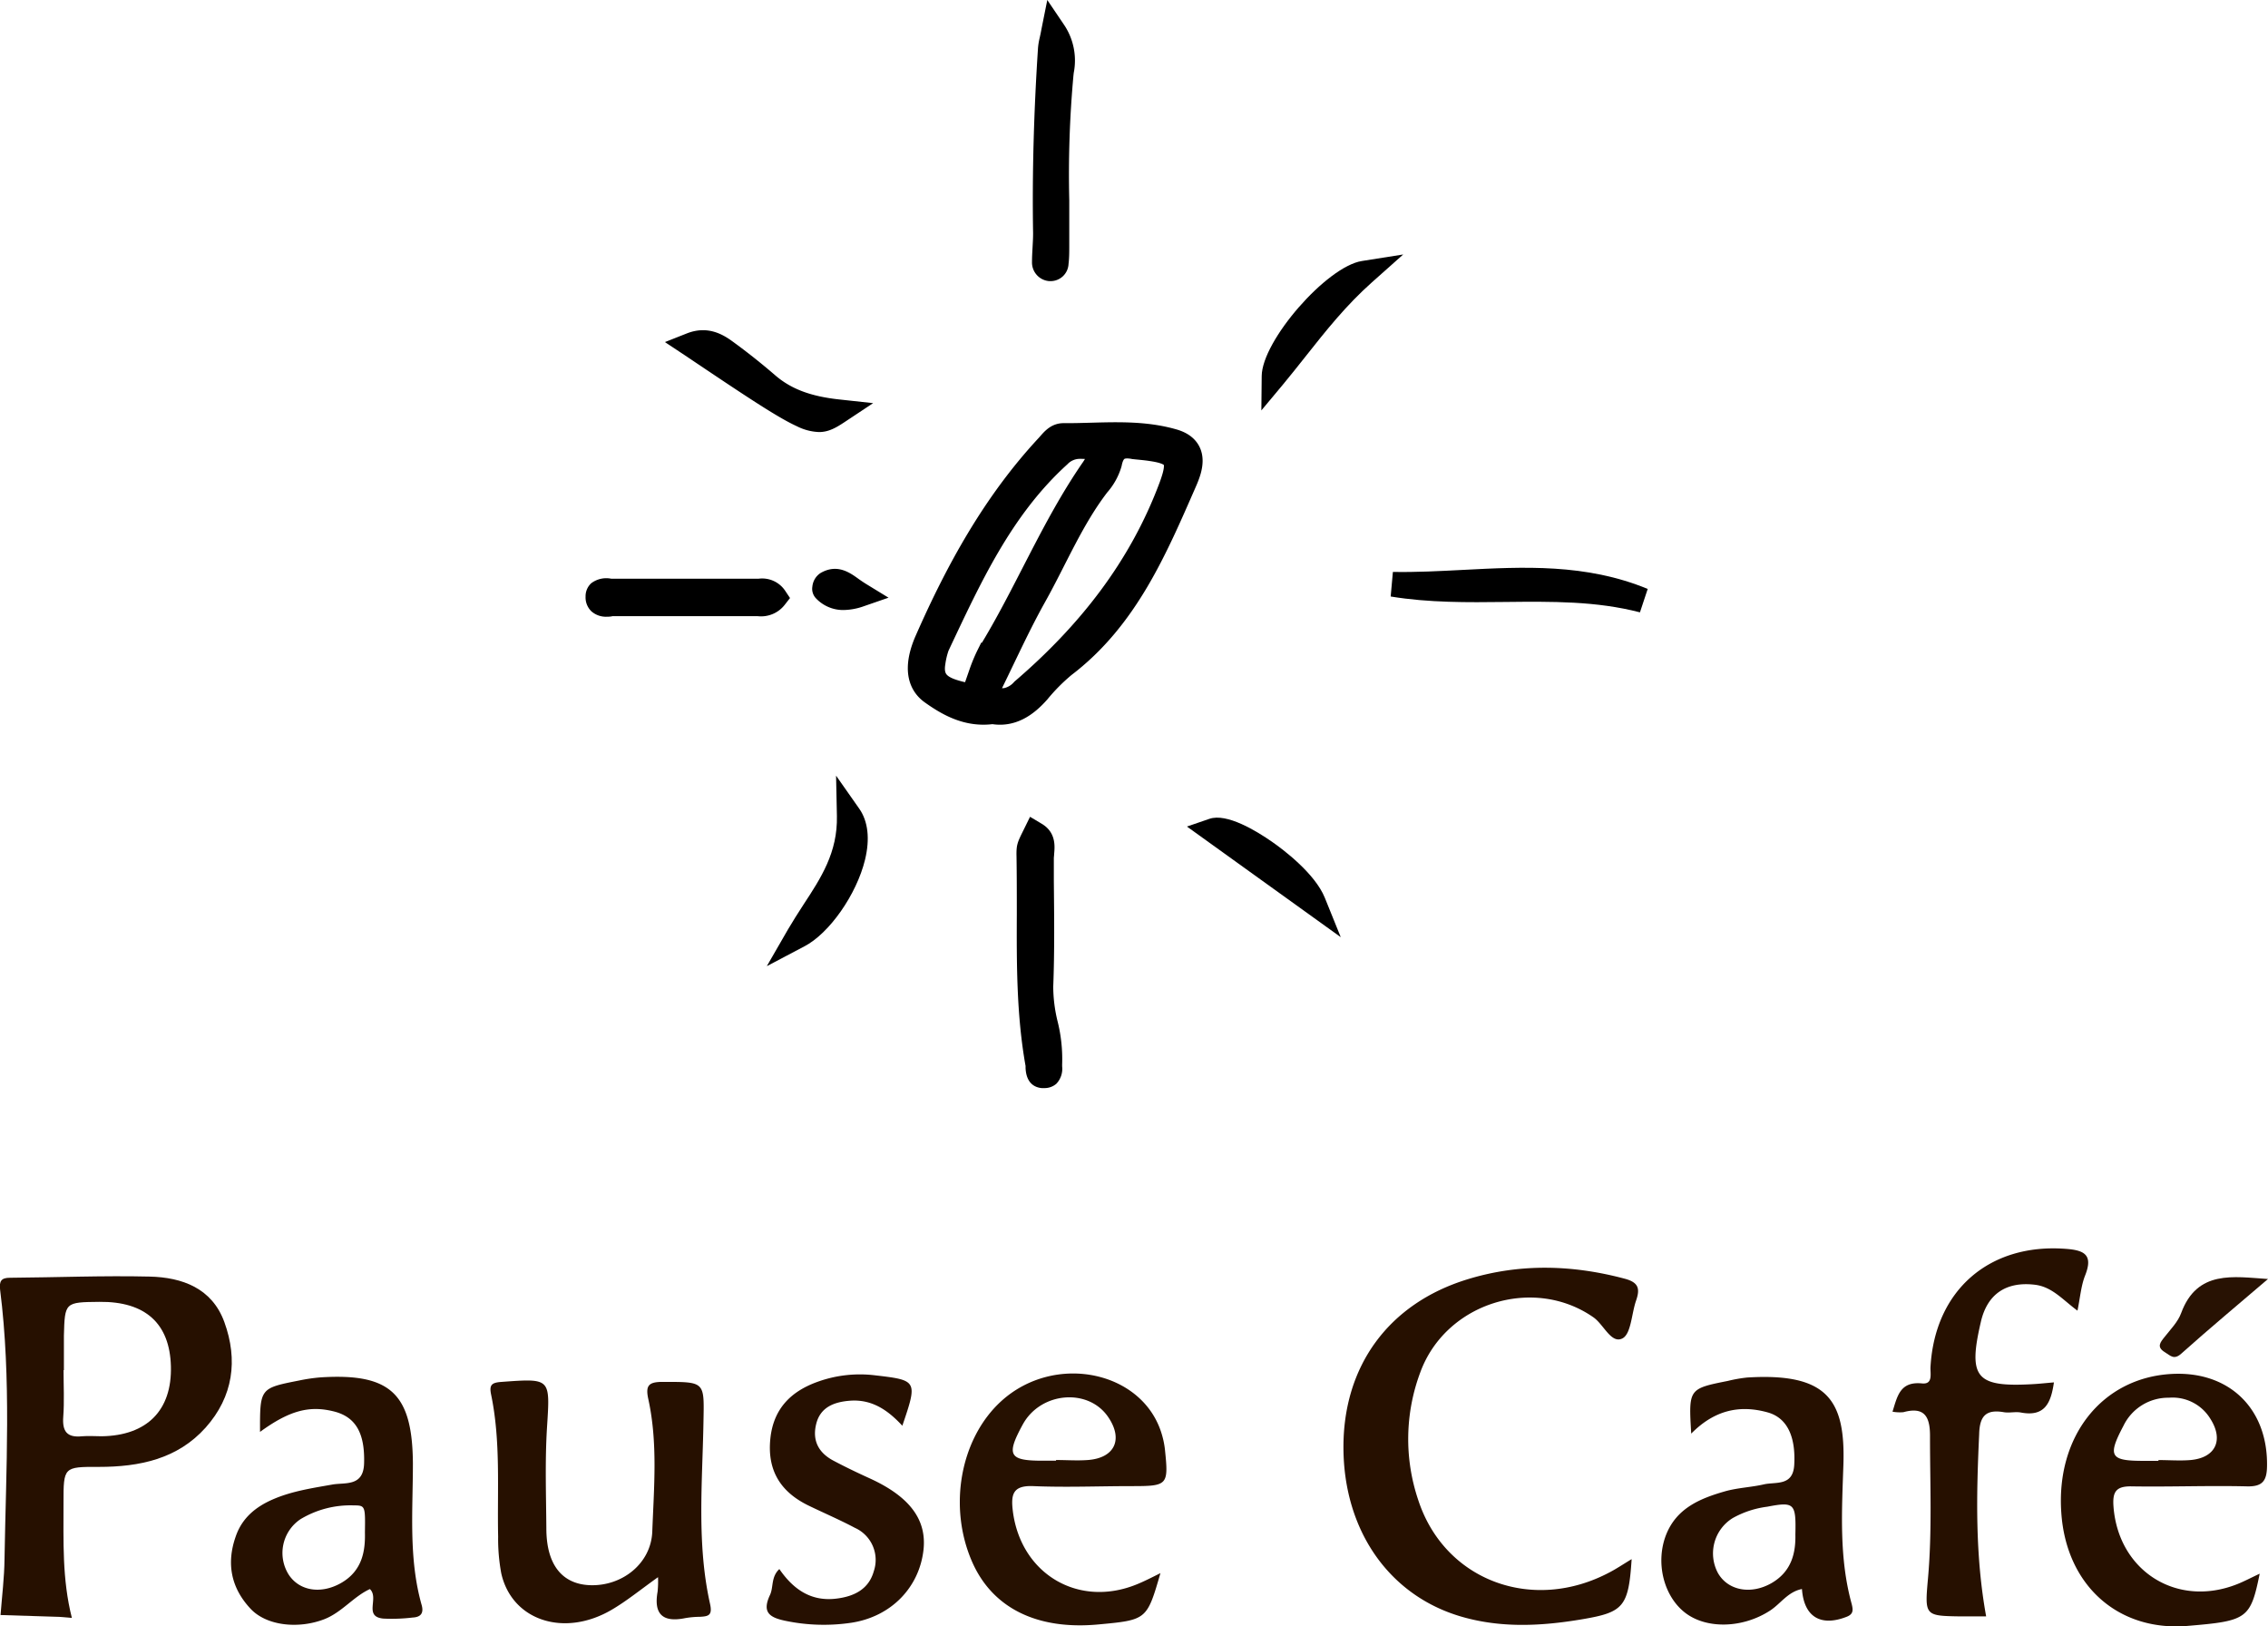 <svg id="Calque_1" data-name="Calque 1" xmlns="http://www.w3.org/2000/svg" viewBox="0 0 461.4 330.81"><defs><style>.cls-1{fill:#261000;}.cls-2{fill:#261101;}.cls-3{fill:#261001;}.cls-4{fill:#7f6e60;stroke:#000;stroke-miterlimit:10;stroke-width:5px;}.cls-5{fill:#281203;}.cls-6{fill:#908073;}.cls-7{fill:#968679;}.cls-8{fill:#847366;}.cls-9{fill:#857364;}.cls-10{fill:#827063;}.cls-11{fill:#847365;}.cls-12{fill:#705e51;}</style></defs><title>1_loader_100</title><path class="cls-1" d="M45.64,268.91c-2.51-6.9-8.57-9.09-15.19-9.25-9.47-.22-18.95.17-28.43.24-1.78,0-2.19.69-2,2.42,2.31,18.22,1.2,36.5.9,54.77C.88,320.9.4,324.7.11,328.5c3.73.11,7.46.22,11.19.35,1,0,1.95.13,3.32.23-2-7.88-1.69-15.65-1.7-23.4,0-7.28,0-7.34,7.19-7.31,8.28,0,16-1.6,21.73-8C47.45,284.07,48.45,276.63,45.64,268.91ZM20.7,292.14c-1.33,0-2.66-.11-4,0-3.09.32-4.06-1-3.83-4s.06-6.3.06-9.45H13c0-2.32,0-4.64,0-7,.18-6.82.2-6.82,7.24-6.89,9.33-.1,14.31,4.4,14.53,13.12C35,286.84,29.92,292,20.7,292.14Z"/><path class="cls-1" d="M331.94,317.13c-.63,9.67-1.62,10.8-10,12.22s-16.58,1.84-24.73-.55c-14.67-4.32-23.81-17.53-23.9-34.23s9.17-29.41,25.18-34.34c10.6-3.27,21.29-3,32-.15,2.91.76,3.18,2.07,2.35,4.47-.92,2.64-1,6.7-2.73,7.66-2.3,1.24-3.83-2.79-5.94-4.26-12.14-8.48-30-3-35.21,11.14a38.7,38.7,0,0,0-.46,25.94c5.33,16.48,23.31,23.17,39.06,14.73C328.89,319.06,330.11,318.24,331.94,317.13Z"/><path class="cls-1" d="M133.87,320.8c-3.56,2.53-6.35,4.83-9.43,6.63-9.71,5.7-20.34,2.16-22.47-7.44a38.4,38.4,0,0,1-.63-7.44c-.2-9.63.55-19.31-1.42-28.85-.4-1.91,0-2.46,2-2.61,10.2-.74,10-.84,9.36,9.3-.42,6.81-.18,13.66-.13,20.49,0,7.36,3.19,11.35,8.91,11.55,6.49.22,12.4-4.39,12.64-10.92.34-9,1.14-18-.8-26.89-.61-2.77,0-3.55,2.94-3.54,8.74,0,8.42-.12,8.27,8.32-.22,12.29-1.38,24.66,1.34,36.83.53,2.36-.34,2.54-2.06,2.63a18.65,18.65,0,0,0-3,.27c-4.47.91-6.44-.72-5.61-5.37A20.93,20.93,0,0,0,133.87,320.8Z"/><path class="cls-1" d="M376.7,326.23c-2.57-9.31-2-18.86-1.68-28.31.41-13-3.11-18.75-19.58-17.73a29.25,29.25,0,0,0-3.92.69c-8,1.6-8,1.6-7.46,10.72,4.75-4.82,9.9-5.9,15.58-4.31,4,1.13,5.69,5,5.38,10.64-.24,4.44-3.76,3.43-6.21,4s-5.3.68-7.85,1.4c-5,1.43-9.84,3.38-12,8.82-2.22,5.64-.53,12.5,3.87,15.89s11.83,3.14,17.34-.49c2.11-1.4,3.6-3.8,6.42-4.34.4,5.66,3.8,7.66,8.95,5.7C377.13,328.35,377,327.46,376.7,326.23ZM360.41,322c-4.13,2.38-8.82,1.57-10.89-2a8.44,8.44,0,0,1,3-11.23,19.35,19.35,0,0,1,7-2.3c5.53-1.06,5.88-.7,5.73,5.64C365.33,315.68,364.59,319.58,360.41,322Z"/><path class="cls-1" d="M85.78,326.46C83.1,317,84,307.28,84,297.65c-.1-14.16-4.54-18.39-18.77-17.49a35.2,35.2,0,0,0-4.44.65c-7.92,1.56-7.91,1.57-7.89,10.44,6-4.37,10.06-5.42,15.07-4.15,4.5,1.14,6.28,4.55,6.1,10.57-.14,4.76-3.86,3.83-6.46,4.29-4.11.73-8.2,1.33-12.06,3-3.5,1.51-6.28,3.78-7.57,7.49C46,318,47,323,51,327.25c3.29,3.49,9.81,4.11,15,2.09,3.56-1.4,5.93-4.6,9.25-6.12,1.94,1.82-1.34,5.58,2.69,6a35.3,35.3,0,0,0,6-.21C85.44,328.94,86.29,328.27,85.78,326.46ZM69.36,322c-4,2.27-8.38,1.64-10.59-1.66A8.27,8.27,0,0,1,61.14,309,19.71,19.71,0,0,1,72,306.2c2.32,0,2.32.16,2.24,5.5C74.33,315.36,73.77,319.5,69.36,322Z"/><path class="cls-1" d="M433.66,302.33c7.83.13,15.66-.19,23.49,0,3.14.07,4-1.14,4.05-4.06.22-11.76-7.72-19.49-19.51-18.8-14.06.82-23.44,12.68-22.34,28.23,1,14.8,11.62,24.24,25.82,23,12-1,12.67-1.45,14.54-10.61-1.85.87-3.17,1.57-4.55,2.12-12.27,4.89-24.18-2.63-25.19-15.73C429.74,303.48,430.43,302.27,433.66,302.33ZM432,290a10.1,10.1,0,0,1,9.24-5.7,9,9,0,0,1,8.45,4.31c2.76,4.35,1,7.94-4.1,8.37-2.14.17-4.32,0-6.48,0v.16h-3C429.26,297.15,428.72,296.2,432,290Z"/><path class="cls-2" d="M210.22,302.28c6.63.28,13.3,0,19.95,0,7.42,0,7.58-.16,6.82-7.48a17.37,17.37,0,0,0-.59-2.92c-3.71-13-21.77-16.83-32.71-6.88-8.32,7.58-10.84,21.44-5.93,32.66,4.11,9.4,13.18,13.91,25.64,12.76,9.91-.92,9.91-.92,12.68-10.44-2,1-3.29,1.65-4.62,2.2-11.94,5-23.74-1.95-25.4-14.74C205.63,304,206,302.1,210.22,302.28Zm-2.16-12.52c3.65-6.71,13.48-7.5,17.47-1.41,3,4.5,1.18,8.22-4.21,8.62-2.15.16-4.32,0-6.48,0v.14h-2.5C205.26,297.14,204.63,296.06,208.06,289.76Z"/><path class="cls-1" d="M404.06,328.78c-2,0-3.63,0-5.27,0-7.23-.12-7.24-.13-6.56-7.75.86-9.64.4-19.3.41-28.95,0-3.76-1-6.05-5.41-4.84a8.36,8.36,0,0,1-2.22-.1c1-3.19,1.53-6.19,6-5.75,2.3.23,1.65-2,1.73-3.37.9-15.61,12-25.2,27.56-24,3.83.28,5.53,1.28,3.9,5.4-.83,2.09-1,4.43-1.56,7.17-3-2.2-5.13-4.84-8.66-5.27-5.81-.7-9.7,1.86-11,7.57-2.64,11.34-1,13.3,10.56,12.65,1.31-.07,2.63-.22,4.31-.36-.61,4.18-1.84,7.05-6.72,6.13-1.13-.21-2.35.13-3.49-.07-3.62-.62-4.91.79-5,4.46C402.07,304,401.79,316.24,404.06,328.78Z"/><path class="cls-3" d="M183.57,290c-3.06-3.32-6.32-5.42-10.67-5.09-3.2.25-6,1.3-6.85,4.71s.5,5.89,3.5,7.48c2.49,1.32,5,2.52,7.6,3.7,7.95,3.68,11.42,8.34,10.72,14.49-.87,7.58-6.54,13.54-14.68,14.78a38,38,0,0,1-13.39-.39c-3.34-.69-4.79-1.78-3.15-5.27.74-1.58.17-3.64,1.9-5.26,2.83,4.11,6.45,6.68,11.69,6,3.59-.45,6.51-1.94,7.52-5.55a7.15,7.15,0,0,0-3.83-8.83c-3.07-1.63-6.27-3-9.41-4.52-5.7-2.76-8.47-7.13-7.8-13.63.62-6.05,4.15-9.58,9.53-11.53A25.35,25.35,0,0,1,178,279.74C186.64,280.74,186.7,280.82,183.57,290Z"/><path class="cls-4" d="M238.66,89.75c-7.34-2.11-14.86-1.12-22.31-1.18-1.48,0-2.31,1.23-3.19,2.19-10.77,11.58-18.29,25.23-24.59,39.56-1.48,3.37-2.56,8,1.06,10.54,3.36,2.39,7.32,4.62,12.32,3.91,3.71.68,6.65-1.22,9.22-4.13a39.33,39.33,0,0,1,5.26-5.3c12.62-9.6,18.54-23.6,24.6-37.44C242.2,95.23,243.62,91.18,238.66,89.75Zm-39,47.14c-.89,1.94-.75,5.1-4.27,4.22-3.19-.81-6.28-1.93-5.55-6.35a16.66,16.66,0,0,1,.81-3.36c6.61-14,13-28.09,24.78-38.78a5.94,5.94,0,0,1,4.31-1.79c4.16,0,5,1.09,2.62,4.61-8.26,11.94-13.59,25.49-21.19,37.78A31.37,31.37,0,0,0,199.63,136.89ZM238.26,99c-6.2,16.64-16.82,30-30.12,41.42a6.33,6.33,0,0,1-3.38,2c-2.8.31-4.88,0-3.12-3.62,2.92-5.94,5.66-12,8.89-17.75,4.2-7.53,7.49-15.58,12.8-22.49a11.41,11.41,0,0,0,2.41-4.32c.59-3,2.18-3.89,5-3.34,1.15.13,2.31.21,3.46.39C239.65,92.07,240.22,93.69,238.26,99Z"/><path class="cls-5" d="M461.4,260.15c-5.89,5.05-11.85,10-17.65,15.19-1.5,1.34-2.21.38-3.32-.29-1.76-1.07-.95-2-.07-3.11,1.22-1.56,2.73-3.07,3.38-4.88C447,258.26,454.36,259.69,461.4,260.15Z"/><path class="cls-6" d="M210.57,169.65c2.06,1.22,1.27,3.26,1.29,4.95.08,8.64.26,17.29-.07,25.93-.21,5.41,2.21,10.41,1.82,15.76-.07,1,.35,2.69-1.45,2.52-1.26-.12-.92-1.52-1.09-2.45-2.5-14-1.48-28.12-1.8-42.19C209.22,172.24,209.29,172.23,210.57,169.65Z"/><path d="M212.4,221.32a4,4,0,0,1-.48,0c-1.43-.13-3.15-1-3.28-4.1,0-.14,0-.28,0-.4-1.85-10.35-1.82-20.85-1.78-31,0-3.79,0-7.72-.06-11.57-.06-2.35.16-2.86,1.33-5.22l1.42-2.89,2.33,1.39c3,1.76,2.71,4.64,2.57,6.19,0,.3-.06.6-.06.88,0,1.52,0,3,0,4.55.07,7,.16,14.32-.12,21.5a29.83,29.83,0,0,0,.88,7.08,31.48,31.48,0,0,1,.93,8.78c0,.12,0,.25,0,.39a4.41,4.41,0,0,1-1.17,3.53A3.64,3.64,0,0,1,212.4,221.32Z"/><path class="cls-7" d="M157.63,121.57c-1.25,1.59-2.67,1.3-3.95,1.31-9.49,0-19,0-28.48,0-1.34,0-3.58.61-3.57-1.47,0-1.73,2.12-1.1,3.32-1.11,9.66,0,19.32,0,29,0C155.21,120.28,156.63,120.05,157.63,121.57Z"/><path d="M123.52,125.44a4.48,4.48,0,0,1-3.2-1.09,3.93,3.93,0,0,1-1.19-3,3.58,3.58,0,0,1,1.15-2.72,5.1,5.1,0,0,1,4.07-.92l.58,0c9.79,0,19.69,0,29,0h.41a5.63,5.63,0,0,1,5.38,2.43l1,1.5-1.1,1.41a6.09,6.09,0,0,1-5.47,2.28h-.44c-9.06,0-18.78,0-28.5,0l-.61,0C124.26,125.42,123.9,125.44,123.52,125.44Z"/><path class="cls-8" d="M334.26,122.13c-16.79-4.33-34-.48-50.93-3.27C300.33,119.17,317.5,115.22,334.26,122.13Z"/><path d="M333.63,124.55c-8.94-2.31-17.91-2.21-27.41-2.11-7.62.09-15.51.17-23.3-1.11l.45-5c4.71.09,9.55-.17,14.22-.41,12.33-.64,25.07-1.31,37.62,3.87Z"/><path class="cls-9" d="M214.37,6.41c2.36,3.5,1.81,6.25,1.54,8.7-1.28,11.62-.74,23.26-.86,34.89,0,1.17,0,2.33-.13,3.49a1.18,1.18,0,0,1-1.3,1.18,1.28,1.28,0,0,1-1.17-1.38c0-2,.25-4,.22-6-.2-12.47.18-24.93,1-37.37C213.75,9.15,214,8.36,214.37,6.41Z"/><path d="M213.74,57.18h-.29a3.8,3.8,0,0,1-3.5-3.88c0-1,.06-2,.11-2.94s.12-2,.11-3c-.2-12,.15-24.63,1-37.58a13.51,13.51,0,0,1,.35-2.12c.1-.46.22-1,.35-1.72L213.06,0l3.38,5a13,13,0,0,1,2,9.83l-.06.54a221.5,221.5,0,0,0-.85,25.33c0,3,0,6.21,0,9.32,0,1.24,0,2.46-.15,3.69A3.65,3.65,0,0,1,213.74,57.18Z"/><path class="cls-10" d="M140.67,70.15c2.87-1.14,5-.05,7,1.34,2.94,2.13,5.79,4.4,8.54,6.77,4,3.46,8.82,4.88,14.34,5.48C165.7,86.93,165.7,86.93,140.67,70.15Z"/><path d="M166.63,87.88a10.81,10.81,0,0,1-4.49-1.17c-3.92-1.78-10.25-6-22.87-14.48l-4-2.65,4.43-1.75c4.06-1.61,7.13,0,9.34,1.63,2.88,2.09,5.81,4.41,8.71,6.91,3.2,2.75,7.2,4.26,13,4.88l6.88.75-5.76,3.82C170.09,87,168.58,87.88,166.63,87.88Z"/><path class="cls-8" d="M162.5,190.31c4.27-7.41,10.51-13.82,10.29-24.37C177.25,172.28,169.19,186.81,162.5,190.31Z"/><path d="M156,196.52l4.3-7.46c1-1.71,2.07-3.37,3.12-5,3.6-5.48,7-10.66,6.84-18.09l-.17-8.2,4.71,6.71c1.8,2.56,2.21,6.15,1.18,10.39-1.71,7.05-7.26,15-12.36,17.63Z"/><path class="cls-10" d="M277.45,55.5c-7.32,6.52-12.29,13.73-18.27,21C259.24,70.61,271.3,56.47,277.45,55.5Z"/><path d="M256.61,83.48l.07-7c.07-7.18,13.21-22.26,20.38-23.39l8.41-1.33-6.36,5.66c-5.29,4.71-9.29,9.76-13.53,15.11-1.44,1.82-2.93,3.7-4.48,5.57Z"/><path class="cls-11" d="M267.2,183.54l-20.34-14.63C250.53,167.65,264.59,177.08,267.2,183.54Z"/><path d="M272.76,190.62l-31.29-22.5,4.58-1.57c3.52-1.21,9.54,2.44,12.81,4.73,2,1.39,8.64,6.32,10.66,11.33Z"/><path class="cls-12" d="M174.92,120.94c-3.41,1.17-5.42.71-7.14-1-.15-.15.08-1,.35-1.2C170.72,117.27,172.23,119.3,174.92,120.94Z"/><path d="M171.61,124.08a7.6,7.6,0,0,1-5.59-2.36,2.8,2.8,0,0,1-.75-2.43,3.71,3.71,0,0,1,1.62-2.71c3.4-2,6-.12,7.84,1.22.48.34,1,.69,1.5,1l4.53,2.77-5,1.73A12.9,12.9,0,0,1,171.61,124.08Z"/></svg>